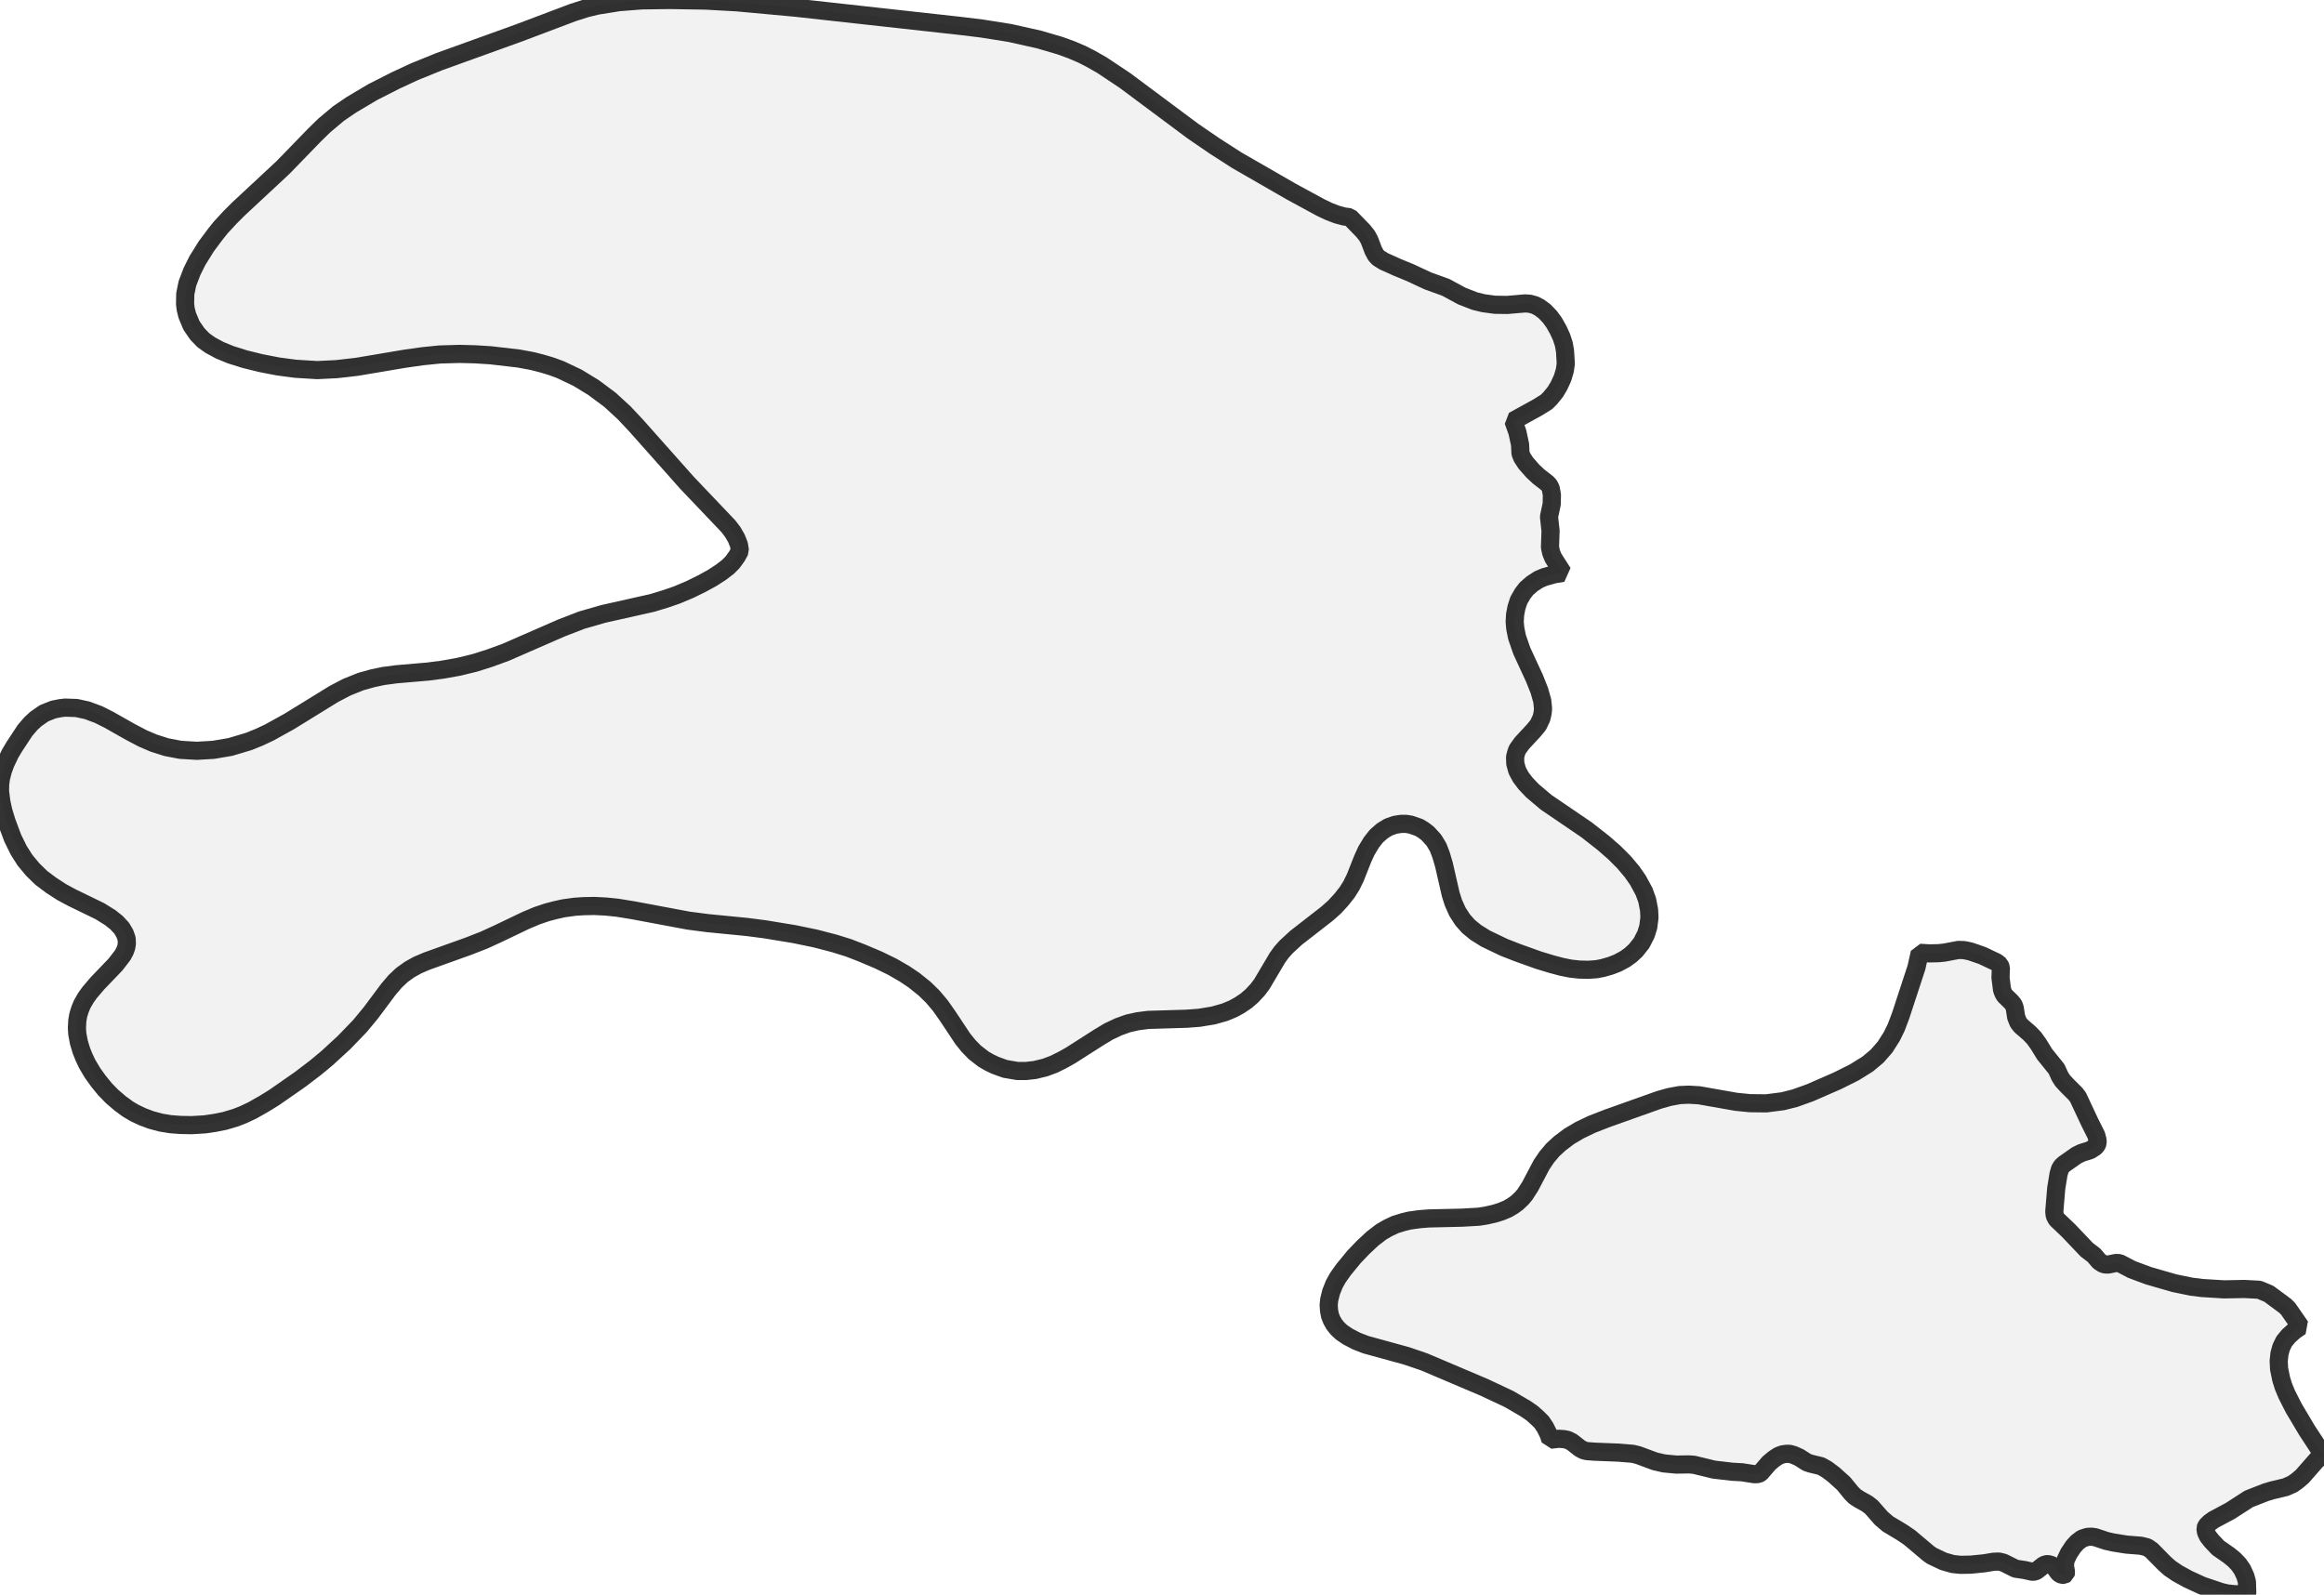 <?xml version="1.0" encoding="UTF-8" standalone="no"?>
<svg viewBox="0 0 256 175.685" xmlns="http://www.w3.org/2000/svg">
  <style>
    g.zone {
      fill: lightgray;
      stroke-width: 2;
      stroke-linecap: square;
      stroke-linejoin: bevel;
      stroke-miterlimit: 3;
      stroke-opacity: 0.8;
      stroke: black;
      fill-opacity: 0.3;
    }
  </style>
  <g class="zone" id="zone">
    <path d="M256,160.438 255.703,160.502 255.236,160.799 253.6,162.668 253.048,163.135 252.539,163.496 251.774,163.836 250.266,164.197 249.565,164.409 247.718,165.131 245.679,166.448 243.853,167.425 243.407,167.743 243.046,168.104 242.94,168.38 243.004,168.805 243.216,169.251 243.619,169.761 244.341,170.525 245.531,171.353 246.104,171.82 246.592,172.33 246.996,172.904 247.336,173.647 247.506,174.241 247.548,175.516 247.506,175.622 247.421,175.685 246.04,175.622 245.297,175.537 244.66,175.388 242.579,174.687 241.007,173.965 239.818,173.307 239.011,172.755 238.438,172.245 237.015,170.801 236.527,170.461 235.826,170.291 234.233,170.164 232.768,169.93 232.025,169.761 230.814,169.357 230.389,169.293 229.943,169.315 229.349,169.506 228.818,169.909 228.393,170.376 227.884,171.141 227.523,171.905 227.459,172.5 227.586,173.222 227.544,173.392 227.374,173.498 227.14,173.498 226.907,173.392 226.737,173.243 226.27,172.585 225.972,172.415 225.611,172.309 225.399,172.33 225.144,172.415 224.358,173.031 224.146,173.137 223.87,173.158 223.02,172.967 222.022,172.819 220.706,172.16 220.196,172.033 219.601,172.054 218.582,172.224 217.117,172.373 215.97,172.394 215.121,172.309 214.08,172.012 212.785,171.396 212.402,171.12 210.364,169.4 209.557,168.847 207.964,167.892 207.221,167.255 206.159,166.044 205.671,165.662 204.864,165.216 204.333,164.876 203.951,164.494 203.101,163.454 201.997,162.455 201.232,161.882 200.595,161.521 199.449,161.245 199.024,161.096 198.196,160.565 197.58,160.289 197.113,160.162 196.794,160.162 196.348,160.226 195.902,160.396 195.392,160.735 194.862,161.181 193.927,162.264 193.694,162.392 193.269,162.413 191.91,162.201 190.784,162.137 188.788,161.903 186.601,161.372 186.049,161.33 184.668,161.351 183.309,161.224 182.29,160.99 180.464,160.311 179.848,160.162 178.319,160.035 175.622,159.928 174.794,159.865 174.454,159.78 174.05,159.567 173.158,158.867 172.691,158.633 172.288,158.548 171.714,158.506 170.78,158.612 170.589,158.017 170.207,157.253 169.824,156.679 169.4,156.255 168.784,155.702 168.083,155.214 166.235,154.131 163.475,152.836 156.87,150.032 154.938,149.374 150.457,148.142 149.417,147.739 148.44,147.229 147.76,146.762 147.335,146.359 146.974,145.913 146.698,145.424 146.507,144.936 146.401,144.384 146.359,143.768 146.422,143.173 146.635,142.324 146.974,141.474 147.378,140.752 147.994,139.882 149.162,138.459 150.16,137.418 151.179,136.463 152.177,135.698 152.92,135.273 153.685,134.912 154.577,134.636 155.278,134.466 156.339,134.318 157.401,134.233 161.075,134.148 162.901,134.042 163.708,133.914 164.643,133.702 165.386,133.468 166.087,133.171 166.66,132.831 167.127,132.491 167.658,131.982 167.977,131.6 168.55,130.708 169.803,128.329 170.376,127.48 171.056,126.673 171.842,125.951 172.861,125.186 174.008,124.507 175.388,123.848 177.087,123.19 182.757,121.173 183.883,120.854 185.029,120.642 186.027,120.599 187.153,120.663 191.251,121.385 192.759,121.534 194.564,121.555 196.391,121.321 197.728,120.982 199.385,120.387 202.4,119.07 204.269,118.136 205.734,117.223 206.775,116.352 207.646,115.354 208.389,114.186 208.877,113.188 209.366,111.892 211.107,106.583 211.468,104.97 212.53,105.033 213.528,105.012 214.165,104.948 215.737,104.651 216.352,104.672 217.053,104.821 218.349,105.267 219.92,106.01 220.281,106.286 220.408,106.626 220.366,107.709 220.536,109.047 220.685,109.429 220.833,109.684 221.534,110.364 221.81,110.703 221.937,111.064 222.086,112.041 222.32,112.636 222.617,113.018 223.573,113.846 224.061,114.356 224.549,115.035 225.229,116.14 226.546,117.775 226.907,118.582 227.204,119.049 227.692,119.58 228.627,120.514 228.903,120.875 230.177,123.594 230.92,125.08 231.048,125.59 231.069,125.908 230.963,126.163 230.772,126.375 230.241,126.715 229.285,127.013 228.733,127.289 227.374,128.244 227.098,128.499 226.928,128.775 226.758,129.348 226.503,130.92 226.291,133.447 226.333,133.914 226.546,134.318 227.862,135.571 229.858,137.673 230.665,138.289 231.239,138.968 231.664,139.244 231.94,139.308 232.258,139.308 233.086,139.138 233.49,139.16 234.828,139.86 236.654,140.54 239.521,141.368 241.39,141.75 242.579,141.899 245,142.048 247.208,142.005 248.865,142.09 249.927,142.536 251.732,143.874 252.05,144.192 253.409,146.146 252.751,146.592 252.093,147.187 251.604,147.781 251.286,148.44 251.094,149.14 251.01,149.947 251.052,150.797 251.286,151.944 251.54,152.751 251.901,153.621 252.666,155.129 254.131,157.592 256,160.438Z"/>
    <path d="M101.848,108.919 100.68,107.985 99.639,107.284 98.28,106.499 96.751,105.755 94.946,104.991 93.46,104.417 91.888,103.929 89.85,103.398 87.492,102.91 84.264,102.379 82.29,102.124 77.957,101.699 75.834,101.423 69.824,100.298 67.998,100 66.745,99.873 65.492,99.809 64.303,99.83 63.326,99.894 62.094,100.064 61.138,100.276 60.247,100.51 59.121,100.892 57.911,101.402 54.895,102.846 53.324,103.568 51.582,104.248 47.017,105.883 45.976,106.329 45.105,106.817 44.277,107.412 43.534,108.112 42.791,108.983 40.858,111.574 39.648,113.039 37.906,114.844 36.059,116.543 34.785,117.605 33.086,118.9 30.219,120.897 29.051,121.619 27.777,122.341 26.779,122.808 25.972,123.126 24.761,123.487 23.699,123.7 22.553,123.87 21.109,123.955 19.877,123.933 18.773,123.848 17.732,123.678 16.628,123.381 15.672,123.02 14.823,122.617 14.101,122.192 13.23,121.555 12.338,120.79 11.574,120.005 10.83,119.091 10.193,118.2 9.599,117.201 9.259,116.479 8.962,115.736 8.686,114.823 8.516,113.91 8.473,113.273 8.516,112.445 8.622,111.829 8.813,111.213 9.047,110.64 9.45,109.939 9.875,109.344 10.724,108.346 12.72,106.265 13.506,105.246 13.761,104.778 13.91,104.354 13.973,103.95 13.952,103.419 13.761,102.867 13.4,102.251 12.827,101.636 12.126,101.083 11,100.383 7.9,98.875 6.796,98.28 5.649,97.537 4.545,96.709 3.61,95.796 2.761,94.776 2.06,93.672 1.402,92.334 0.722,90.508 0.361,89.319 0.149,88.342 0,87.153 0.021,86.367 0.106,85.73 0.319,84.902 0.595,84.137 1.104,83.054 1.571,82.268 2.761,80.463 3.398,79.72 3.95,79.21 4.863,78.573 5.882,78.17 6.626,78.021 7.157,77.957 8.431,78 9.599,78.255 10.852,78.722 11.956,79.274 14.398,80.654 15.736,81.355 16.925,81.865 18.327,82.311 19.877,82.608 21.682,82.714 23.508,82.608 25.377,82.29 27.437,81.674 28.584,81.206 29.667,80.697 31.854,79.486 36.781,76.45 38.204,75.706 39.733,75.091 41.028,74.729 42.217,74.475 43.661,74.284 47.123,73.986 48.758,73.774 50.542,73.455 52.283,73.031 53.961,72.5 55.702,71.863 61.882,69.166 64.09,68.316 66.447,67.637 71.841,66.426 73.307,65.98 74.538,65.556 76.004,64.94 77.299,64.303 78.425,63.687 79.444,63.028 80.187,62.455 80.697,61.945 81.185,61.266 81.504,60.671 81.398,60.013 81.122,59.312 80.718,58.611 80.23,57.974 75.685,53.196 70.058,46.868 68.762,45.488 67.191,44.043 65.364,42.684 63.623,41.623 61.754,40.731 60.777,40.37 59.716,40.051 58.633,39.775 57.146,39.499 54.024,39.138 52.326,39.032 50.627,38.989 48.439,39.053 46.549,39.244 44.596,39.52 39.308,40.412 37.078,40.667 34.933,40.773 32.534,40.624 30.622,40.37 28.754,40.009 26.948,39.563 25.398,39.074 24.209,38.586 23.147,38.012 22.404,37.482 21.746,36.802 21.087,35.846 20.62,34.721 20.45,34.02 20.387,33.489 20.408,32.385 20.641,31.238 21.151,29.9 21.746,28.711 22.723,27.14 23.721,25.802 24.315,25.058 25.356,23.933 26.269,23.02 31.174,18.454 34.636,14.886 35.719,13.825 37.29,12.508 38.692,11.552 41.049,10.151 43.555,8.877 45.657,7.9 48.376,6.796 57.21,3.61 63.113,1.38 64.579,0.913 65.81,0.616 68.21,0.234 70.695,0.042 73.774,0 77.724,0.064 81.185,0.255 87.641,0.849 105.904,2.867 108.155,3.143 111.234,3.631 114.462,4.353 116.777,5.033 118.008,5.479 119.198,5.989 120.153,6.477 121.385,7.178 123.933,8.877 131.43,14.462 133.787,16.076 136.229,17.647 142.281,21.13 145.488,22.871 146.38,23.296 147.272,23.636 148.057,23.848 148.694,23.933 150.16,25.441 150.584,25.972 150.839,26.439 151.285,27.607 151.561,28.116 151.837,28.414 152.453,28.796 153.919,29.454 155.363,30.049 157.274,30.941 159.27,31.663 161.033,32.618 162.455,33.171 163.411,33.404 164.664,33.574 166.023,33.595 168.019,33.425 168.55,33.468 169.081,33.617 169.569,33.871 170.143,34.296 170.716,34.891 171.183,35.528 171.651,36.356 172.012,37.142 172.266,37.927 172.394,38.671 172.479,40.051 172.373,40.816 172.118,41.665 171.736,42.493 171.332,43.173 170.78,43.852 170.355,44.277 169.442,44.85 166.703,46.358 167.149,47.611 167.446,48.991 167.488,49.947 167.679,50.414 168.083,51.03 168.869,51.922 169.485,52.495 170.44,53.239 170.653,53.472 170.822,53.812 170.95,54.513 170.929,55.532 170.631,56.934 170.801,58.484 170.737,60.289 170.865,60.884 171.098,61.457 172.16,63.113 171.226,63.262 170.1,63.581 169.506,63.835 168.784,64.303 168.147,64.855 167.722,65.407 167.297,66.15 167.042,66.936 166.894,67.722 166.851,68.507 166.915,69.229 167.106,70.185 167.637,71.714 169.039,74.751 169.569,76.089 169.888,77.214 169.973,78.064 169.93,78.531 169.803,79.104 169.442,79.869 168.954,80.463 167.637,81.886 167.149,82.566 167.021,82.905 166.894,83.394 166.915,84.116 167.127,84.88 167.51,85.602 168.04,86.303 168.805,87.11 170.313,88.384 174.772,91.421 176.641,92.886 177.83,93.927 178.892,94.989 179.784,96.05 180.421,96.964 181.101,98.217 181.44,99.151 181.653,100.234 181.695,101.083 181.568,102.103 181.313,102.931 180.825,103.887 180.187,104.693 179.635,105.203 179.019,105.649 178.191,106.095 177.427,106.392 176.535,106.647 175.855,106.775 174.985,106.838 173.987,106.817 173.01,106.711 172.054,106.52 170.929,106.222 169.463,105.777 167.149,104.948 165.683,104.375 163.645,103.398 162.562,102.719 161.755,102.06 161.118,101.338 160.544,100.446 160.098,99.448 159.801,98.514 159.058,95.265 158.739,94.182 158.421,93.353 157.953,92.568 157.274,91.824 156.807,91.463 156.318,91.166 155.405,90.848 154.874,90.763 154.343,90.763 153.664,90.869 152.942,91.124 152.283,91.527 151.625,92.101 151.073,92.801 150.521,93.714 150.096,94.649 149.289,96.688 148.864,97.558 148.397,98.301 147.739,99.13 147.017,99.915 146.21,100.637 142.77,103.313 141.665,104.332 141.156,104.906 140.71,105.522 138.99,108.431 138.522,109.047 137.907,109.705 137.27,110.257 136.505,110.767 135.847,111.128 134.934,111.51 133.659,111.871 132.109,112.126 130.708,112.232 126.482,112.36 125.335,112.508 124.273,112.742 123.211,113.124 122.128,113.634 121.066,114.271 117.945,116.267 117.074,116.756 116.097,117.244 115.12,117.605 113.995,117.881 113.039,117.987 112.062,117.987 110.703,117.754 109.599,117.35 108.941,117.032 108.325,116.671 107.369,115.927 106.668,115.205 106.053,114.441 104.375,111.914 103.568,110.767 102.74,109.79 101.848,108.919Z"/>
  </g>
</svg>